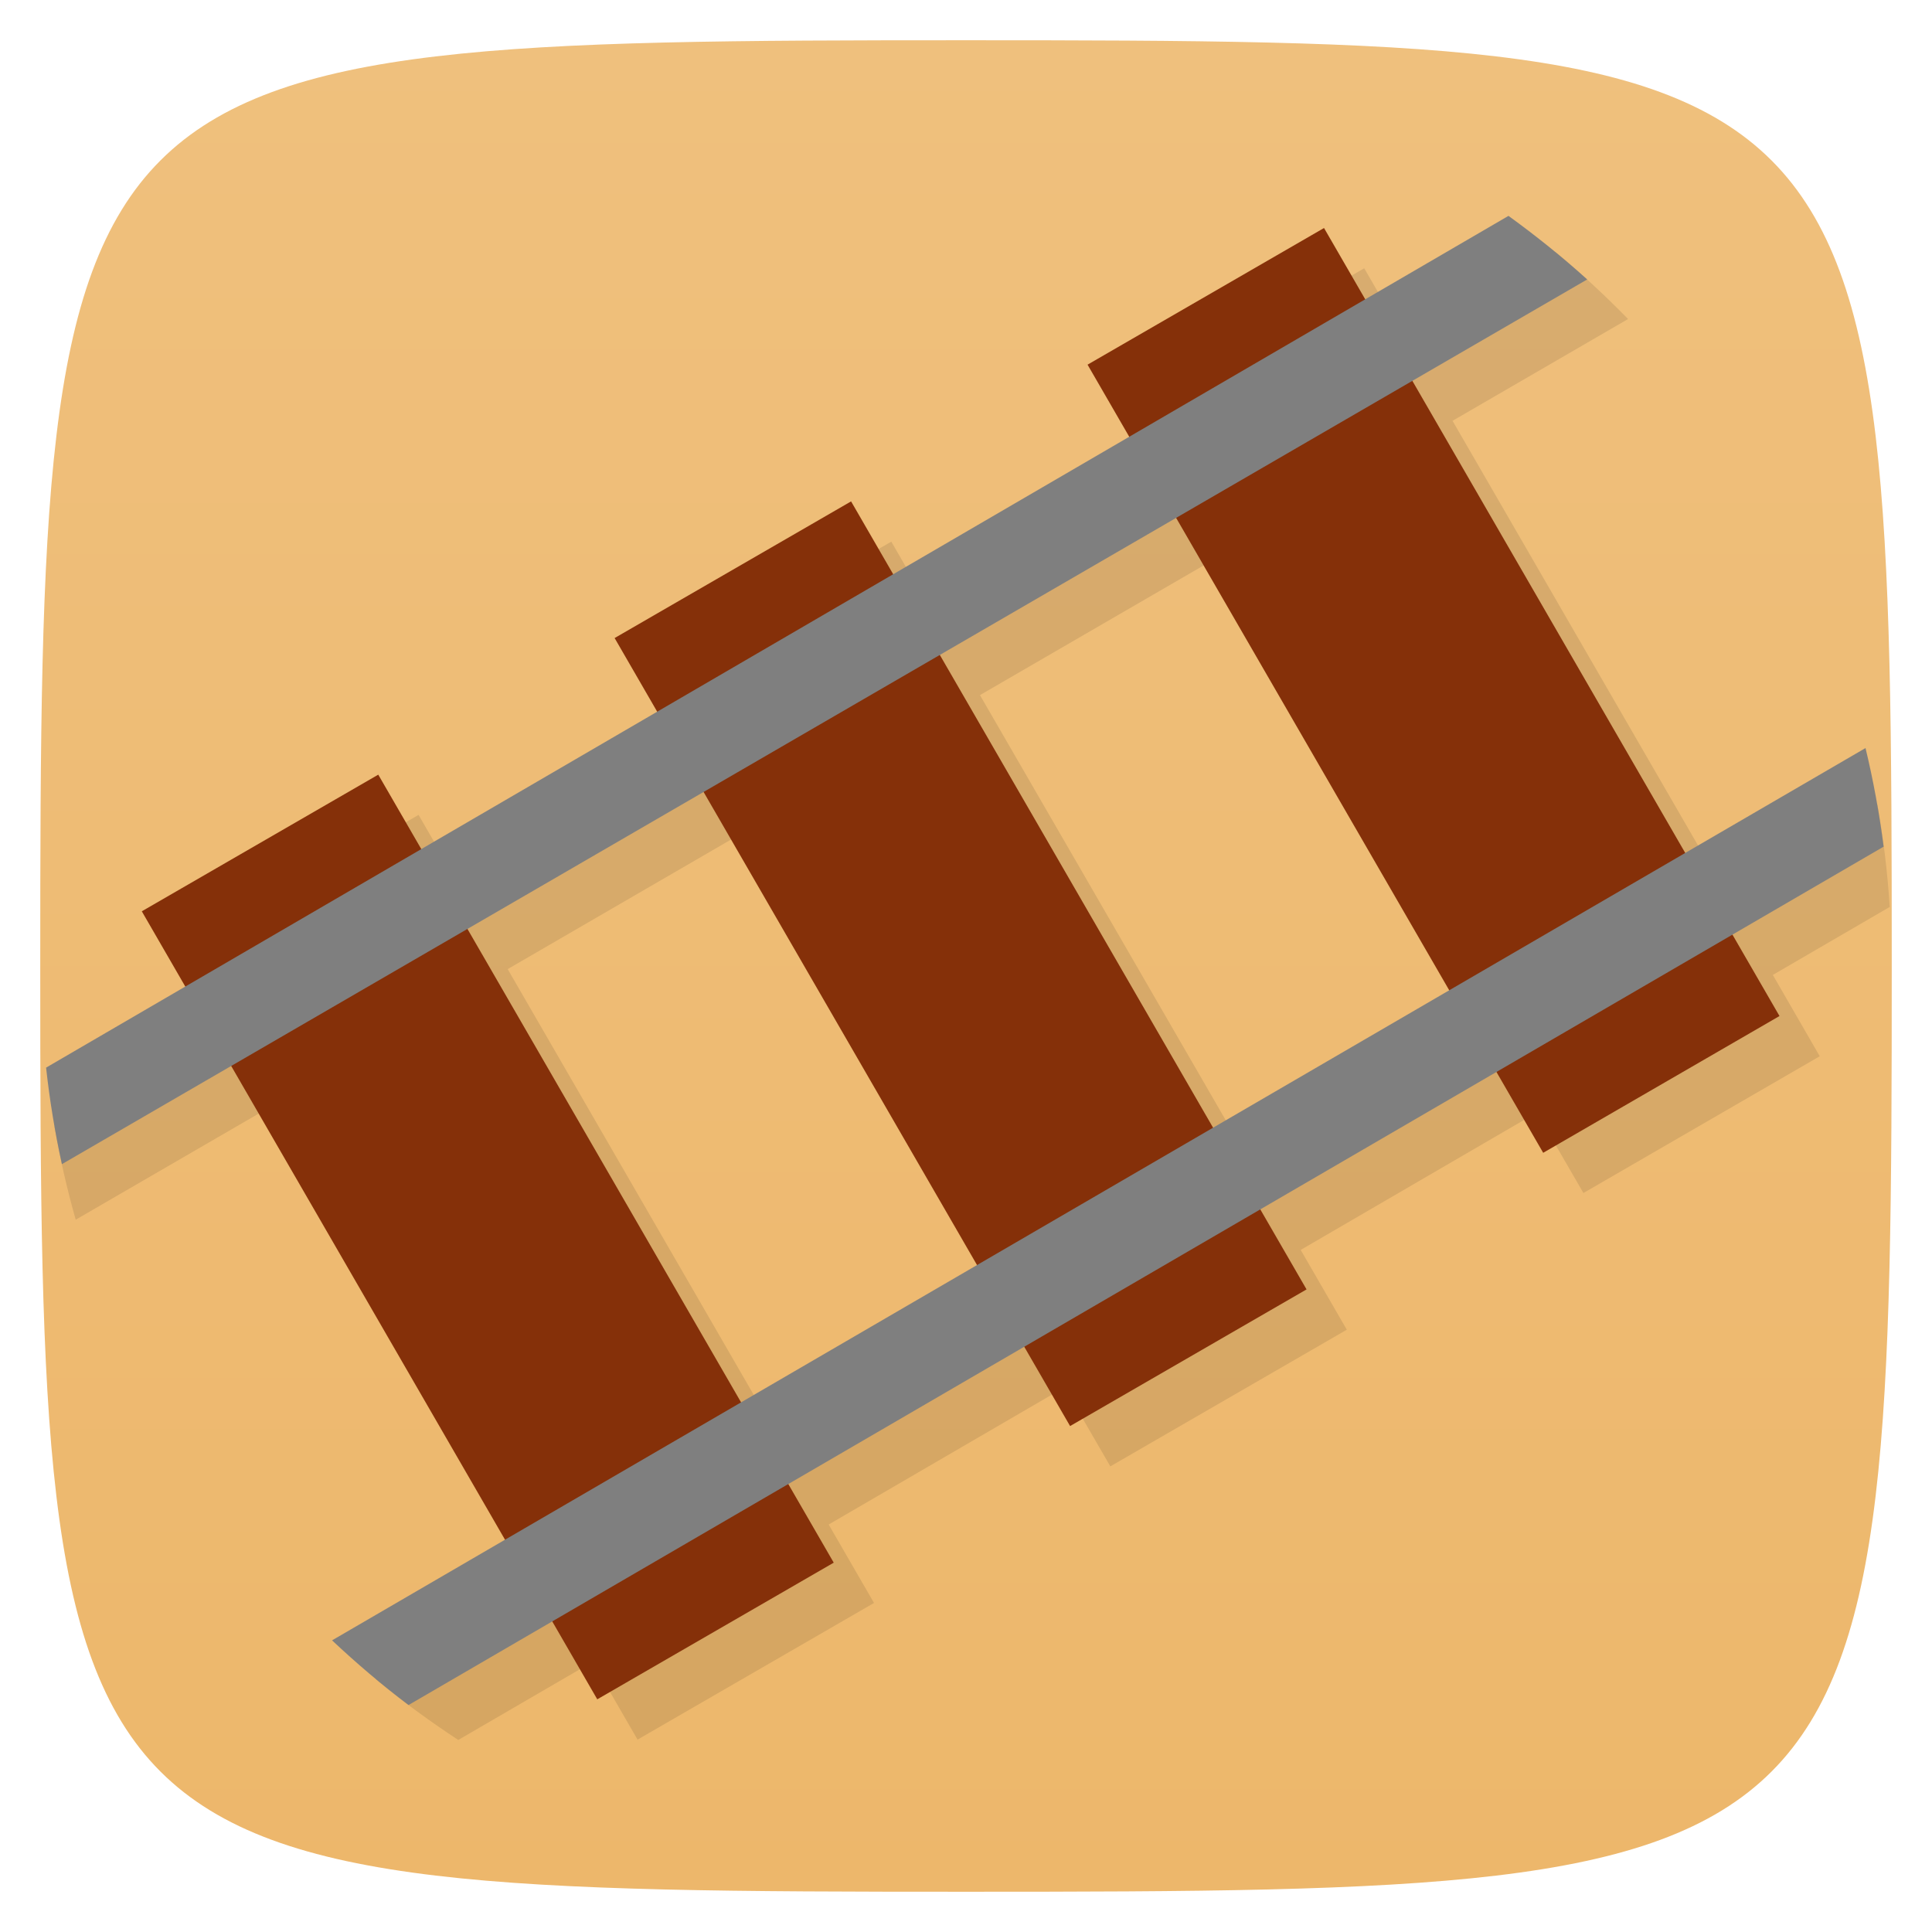 <svg viewBox="0 0 48 48" xmlns="http://www.w3.org/2000/svg" xmlns:xlink="http://www.w3.org/1999/xlink">
  <linearGradient id="a" gradientUnits="userSpaceOnUse" x2="0" y1="47" y2="1">
    <stop offset="0" stop-color="#edb76b"/>
    <stop offset="1" stop-color="#efc07d"/>
  </linearGradient>
  <path d="m47 24c0 22.703-.297 23-23 23-22.703 0-23-.297-23-23 0-22.703.297-23 23-23 22.703 0 23 .297 23 23z" fill="url(#a)"/>
  <path d="m38.646 6.266l-3.729 2.17-1.023-1.771-5.875 3.396 1.035 1.791-5.863 3.416-1.047-1.811-5.875 3.395 1.057 1.83-5.859 3.412-1.068-1.848-5.875 3.395 1.08 1.867-4.252 2.477c.138.787.314 1.561.529 2.318l4.863-2.82 6.807 11.775-4.221 2.457c.654.542 1.342 1.045 2.055 1.514l3.338-1.941 1.117 1.932 5.875-3.395-1.127-1.949 5.861-3.41 1.137 1.965 5.875-3.395-1.146-1.982 5.867-3.414 1.158 2 5.871-3.398-1.166-2.02 2.904-1.689c-.054-.861-.158-1.708-.305-2.541l-3.773 2.197-6.783-11.734 4.361-2.529c-.572-.585-1.172-1.142-1.803-1.664zm-8.428 7.6l6.787 11.74-5.865 3.414-6.793-11.75zm-11.74 6.809l6.797 11.76-5.861 3.41-6.801-11.768z" opacity=".1"/>
  <path d="m3.523 22.641l5.875-3.395 11.316 19.578-5.875 3.395m-11.316-19.578" fill="#853009"/>
  <path d="m15.27 15.852l5.875-3.395 11.316 19.578-5.875 3.395m-11.316-19.578" fill="#853009"/>
  <path d="m27.02 9.06l5.875-3.395 11.316 19.578-5.871 3.398m-11.32-19.582" fill="#853009"/>
  <path d="m46.35 18.584l-38.1 22.17c.604.568 1.237 1.107 1.9 1.607l36.648-21.326c-.107-.833-.257-1.652-.451-2.455" fill="#7f7f7f"/>
  <path d="m37.475 5.365l-36.33 21.16c.089.813.221 1.613.393 2.398l37.895-21.98c-.62-.561-1.274-1.086-1.953-1.578" fill="#7f7f7f"/>
</svg>
